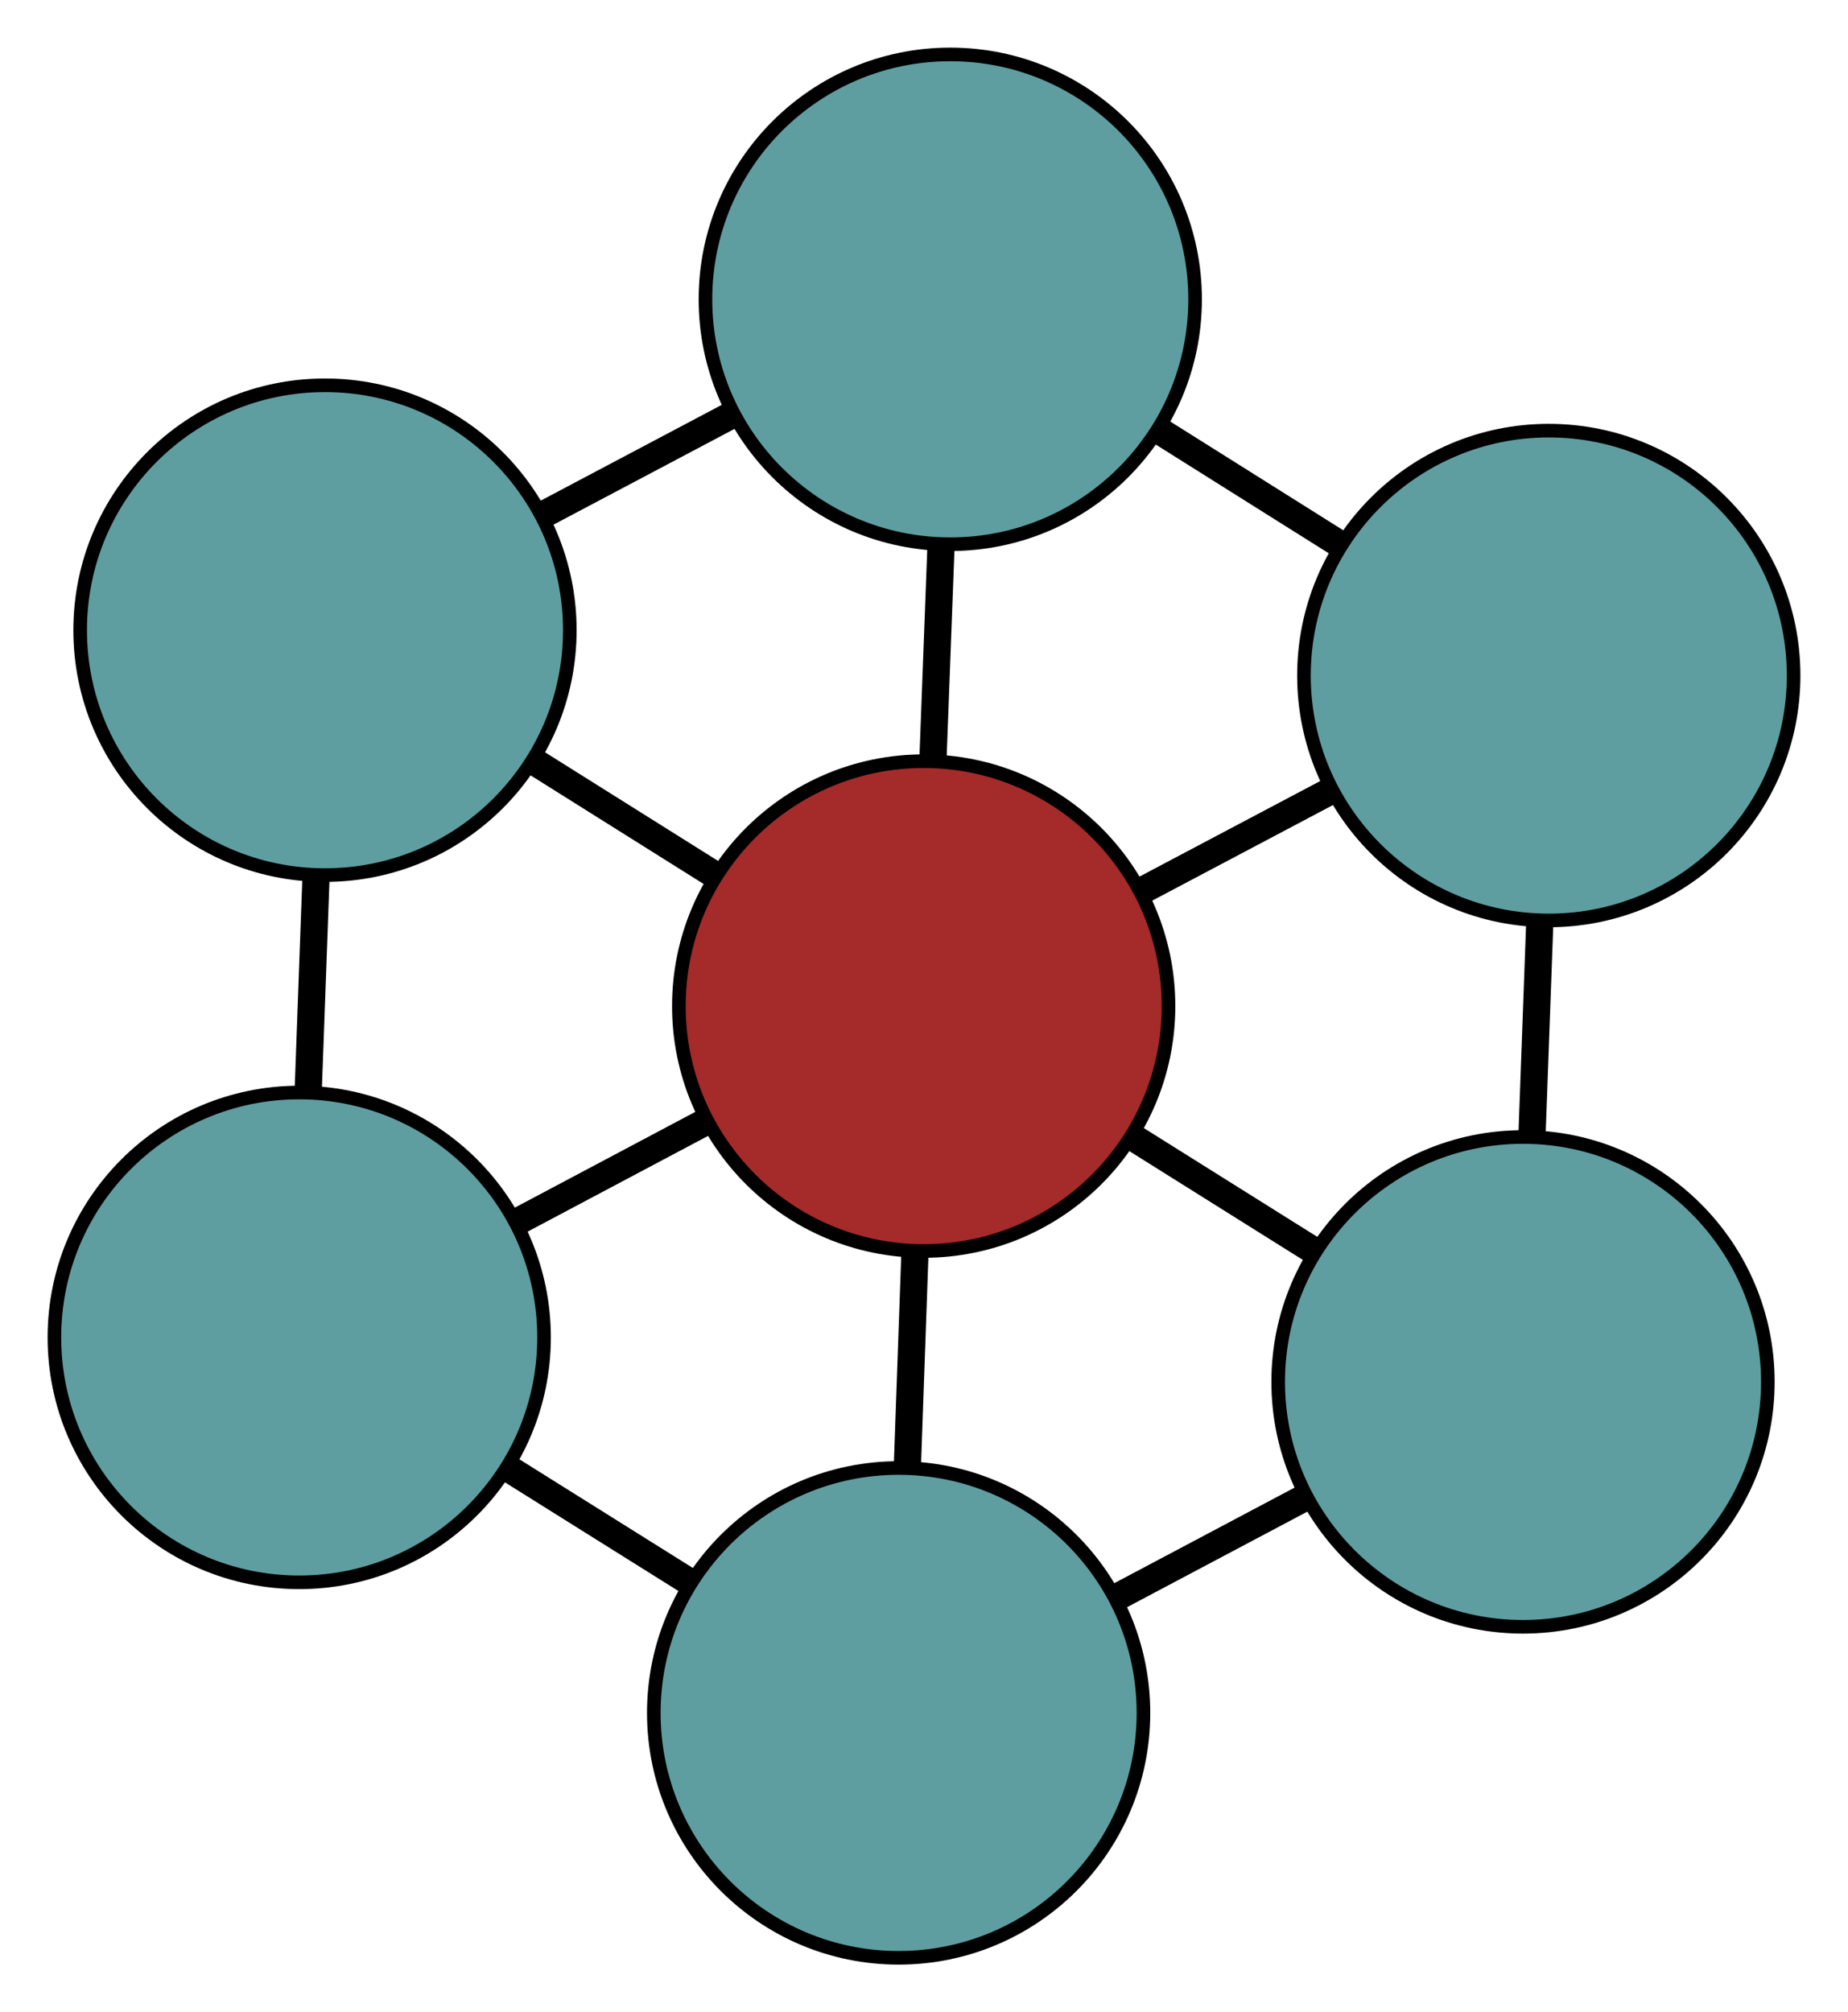 <?xml version="1.0" encoding="UTF-8" standalone="no"?>
<!DOCTYPE svg PUBLIC "-//W3C//DTD SVG 1.1//EN"
 "http://www.w3.org/Graphics/SVG/1.1/DTD/svg11.dtd">
<!-- Generated by graphviz version 2.36.0 (20140111.2315)
 -->
<!-- Title: G Pages: 1 -->
<svg width="100%" height="100%"
 viewBox="0.00 0.00 135.87 147.90" xmlns="http://www.w3.org/2000/svg" xmlns:xlink="http://www.w3.org/1999/xlink">
<g id="graph0" class="graph" transform="scale(1 1) rotate(0) translate(4 143.898)">
<title>G</title>
<!-- 0 -->
<g id="node1" class="node"><title>0</title>
<ellipse fill="cadetblue" stroke="black" cx="109.871" cy="-94.246" rx="18" ry="18"/>
</g>
<!-- 3 -->
<g id="node4" class="node"><title>3</title>
<ellipse fill="cadetblue" stroke="black" cx="65.867" cy="-121.898" rx="18" ry="18"/>
</g>
<!-- 0&#45;&#45;3 -->
<g id="edge1" class="edge"><title>0&#45;&#45;3</title>
<path fill="none" stroke="black" stroke-width="2" d="M94.481,-103.917C90.218,-106.596 85.59,-109.504 81.323,-112.186"/>
</g>
<!-- 4 -->
<g id="node5" class="node"><title>4</title>
<ellipse fill="cadetblue" stroke="black" cx="107.976" cy="-42.329" rx="18" ry="18"/>
</g>
<!-- 0&#45;&#45;4 -->
<g id="edge2" class="edge"><title>0&#45;&#45;4</title>
<path fill="none" stroke="black" stroke-width="2" d="M109.208,-76.088C109.025,-71.058 108.825,-65.598 108.641,-60.564"/>
</g>
<!-- 6 -->
<g id="node7" class="node"><title>6</title>
<ellipse fill="brown" stroke="black" cx="63.912" cy="-69.951" rx="18" ry="18"/>
</g>
<!-- 0&#45;&#45;6 -->
<g id="edge3" class="edge"><title>0&#45;&#45;6</title>
<path fill="none" stroke="black" stroke-width="2" d="M93.797,-85.749C89.344,-83.395 84.511,-80.84 80.055,-78.484"/>
</g>
<!-- 1 -->
<g id="node2" class="node"><title>1</title>
<ellipse fill="cadetblue" stroke="black" cx="19.894" cy="-97.579" rx="18" ry="18"/>
</g>
<!-- 1&#45;&#45;3 -->
<g id="edge4" class="edge"><title>1&#45;&#45;3</title>
<path fill="none" stroke="black" stroke-width="2" d="M35.973,-106.085C40.427,-108.441 45.262,-110.998 49.719,-113.356"/>
</g>
<!-- 5 -->
<g id="node6" class="node"><title>5</title>
<ellipse fill="cadetblue" stroke="black" cx="18" cy="-45.598" rx="18" ry="18"/>
</g>
<!-- 1&#45;&#45;5 -->
<g id="edge5" class="edge"><title>1&#45;&#45;5</title>
<path fill="none" stroke="black" stroke-width="2" d="M19.232,-79.399C19.048,-74.363 18.849,-68.896 18.665,-63.856"/>
</g>
<!-- 1&#45;&#45;6 -->
<g id="edge6" class="edge"><title>1&#45;&#45;6</title>
<path fill="none" stroke="black" stroke-width="2" d="M35.289,-87.916C39.554,-85.239 44.183,-82.334 48.451,-79.655"/>
</g>
<!-- 2 -->
<g id="node3" class="node"><title>2</title>
<ellipse fill="cadetblue" stroke="black" cx="62.07" cy="-18" rx="18" ry="18"/>
</g>
<!-- 2&#45;&#45;4 -->
<g id="edge7" class="edge"><title>2&#45;&#45;4</title>
<path fill="none" stroke="black" stroke-width="2" d="M78.125,-26.509C82.572,-28.866 87.4,-31.424 91.851,-33.783"/>
</g>
<!-- 2&#45;&#45;5 -->
<g id="edge8" class="edge"><title>2&#45;&#45;5</title>
<path fill="none" stroke="black" stroke-width="2" d="M46.656,-27.652C42.387,-30.326 37.752,-33.229 33.479,-35.904"/>
</g>
<!-- 2&#45;&#45;6 -->
<g id="edge9" class="edge"><title>2&#45;&#45;6</title>
<path fill="none" stroke="black" stroke-width="2" d="M62.714,-36.17C62.892,-41.203 63.086,-46.666 63.265,-51.703"/>
</g>
<!-- 3&#45;&#45;6 -->
<g id="edge10" class="edge"><title>3&#45;&#45;6</title>
<path fill="none" stroke="black" stroke-width="2" d="M65.183,-103.73C64.994,-98.697 64.788,-93.234 64.598,-88.197"/>
</g>
<!-- 4&#45;&#45;6 -->
<g id="edge11" class="edge"><title>4&#45;&#45;6</title>
<path fill="none" stroke="black" stroke-width="2" d="M92.564,-51.989C88.296,-54.665 83.661,-57.57 79.389,-60.248"/>
</g>
<!-- 5&#45;&#45;6 -->
<g id="edge12" class="edge"><title>5&#45;&#45;6</title>
<path fill="none" stroke="black" stroke-width="2" d="M34.058,-54.115C38.505,-56.475 43.334,-59.036 47.785,-61.397"/>
</g>
</g>
</svg>


